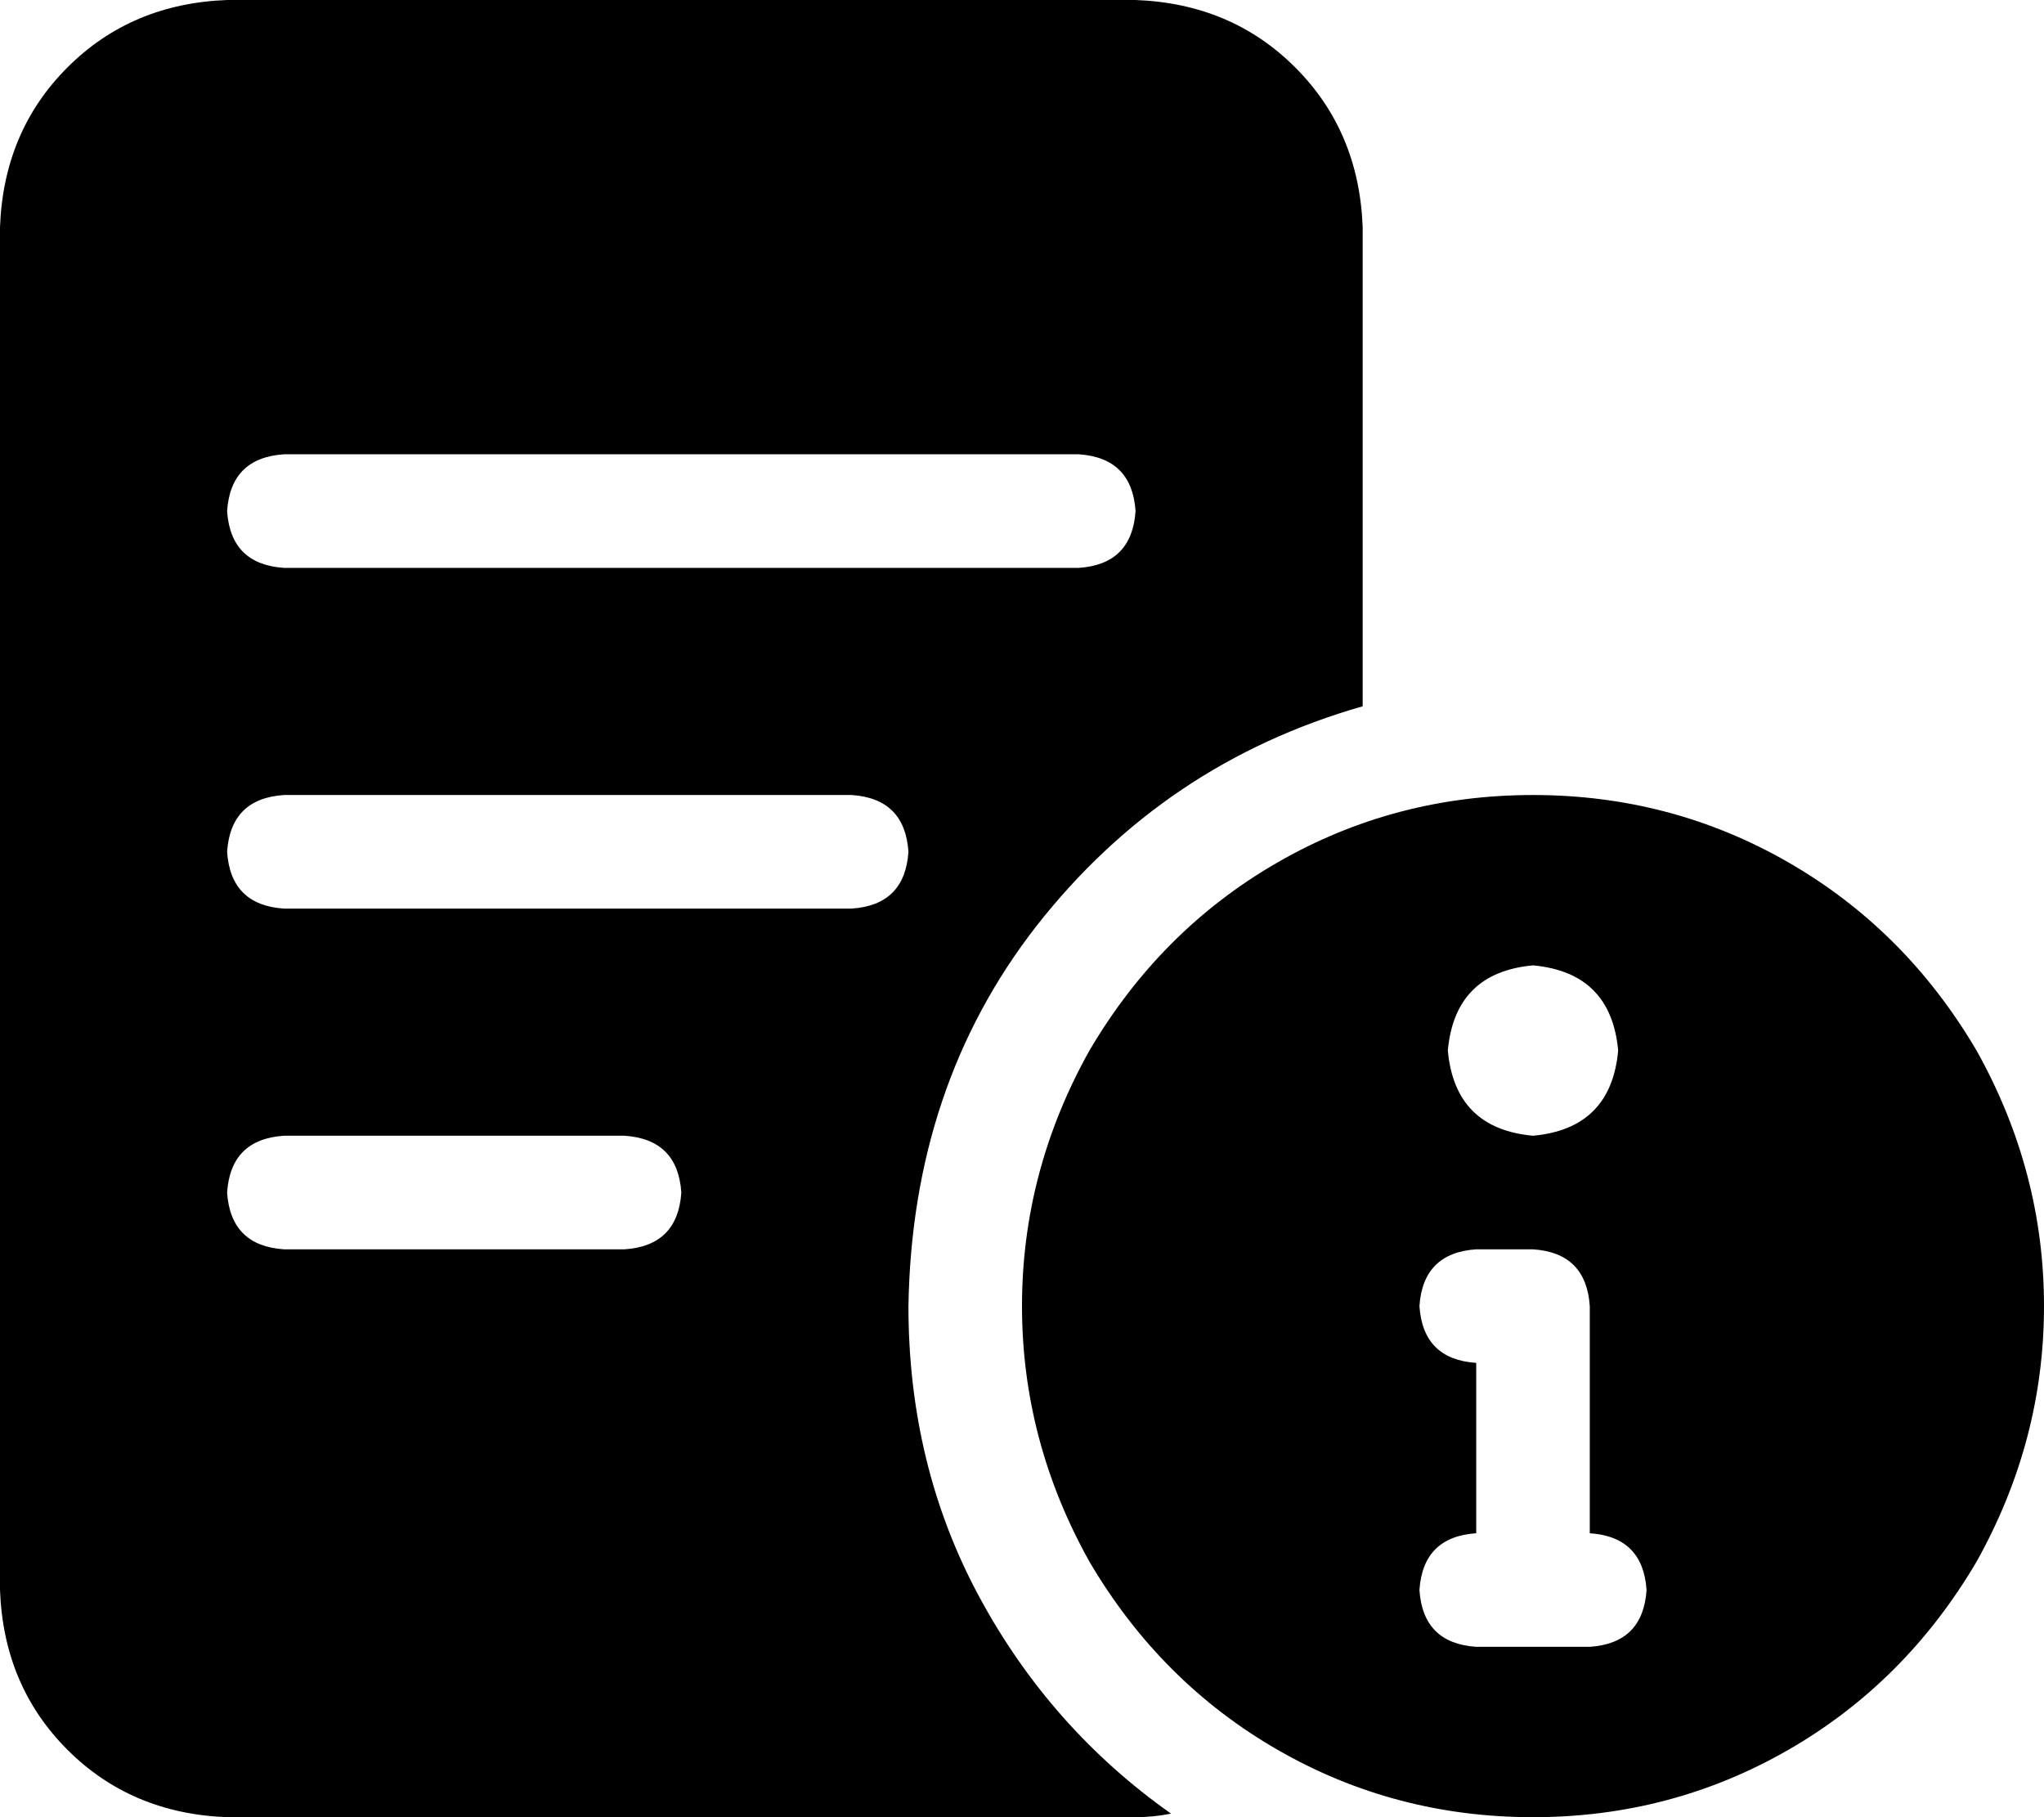 <svg viewBox="0 0 576 512">
  <path
    d="M 0 64 Q 1 37 19 19 L 19 19 Q 37 1 64 0 L 320 0 Q 347 1 365 19 Q 383 37 384 64 L 384 199 Q 328 215 292 261 Q 257 306 256 368 Q 256 413 276 450 Q 296 487 330 511 Q 325 512 320 512 L 64 512 Q 37 511 19 493 Q 1 475 0 448 L 0 64 L 0 64 Z M 64 144 Q 65 159 80 160 L 304 160 Q 319 159 320 144 Q 319 129 304 128 L 80 128 Q 65 129 64 144 L 64 144 Z M 80 224 Q 65 225 64 240 Q 65 255 80 256 L 240 256 Q 255 255 256 240 Q 255 225 240 224 L 80 224 L 80 224 Z M 80 320 Q 65 321 64 336 Q 65 351 80 352 L 176 352 Q 191 351 192 336 Q 191 321 176 320 L 80 320 L 80 320 Z M 432 224 Q 471 224 504 243 L 504 243 Q 537 262 557 296 Q 576 330 576 368 Q 576 406 557 440 Q 537 474 504 493 Q 471 512 432 512 Q 393 512 360 493 Q 327 474 307 440 Q 288 406 288 368 Q 288 330 307 296 Q 327 262 360 243 Q 393 224 432 224 L 432 224 Z M 432 320 Q 454 318 456 296 Q 454 274 432 272 Q 410 274 408 296 Q 410 318 432 320 L 432 320 Z M 400 368 Q 401 383 416 384 L 416 384 L 416 432 L 416 432 Q 401 433 400 448 Q 401 463 416 464 L 432 464 L 448 464 Q 463 463 464 448 Q 463 433 448 432 L 448 368 Q 447 353 432 352 L 416 352 Q 401 353 400 368 L 400 368 Z"
  />
</svg>